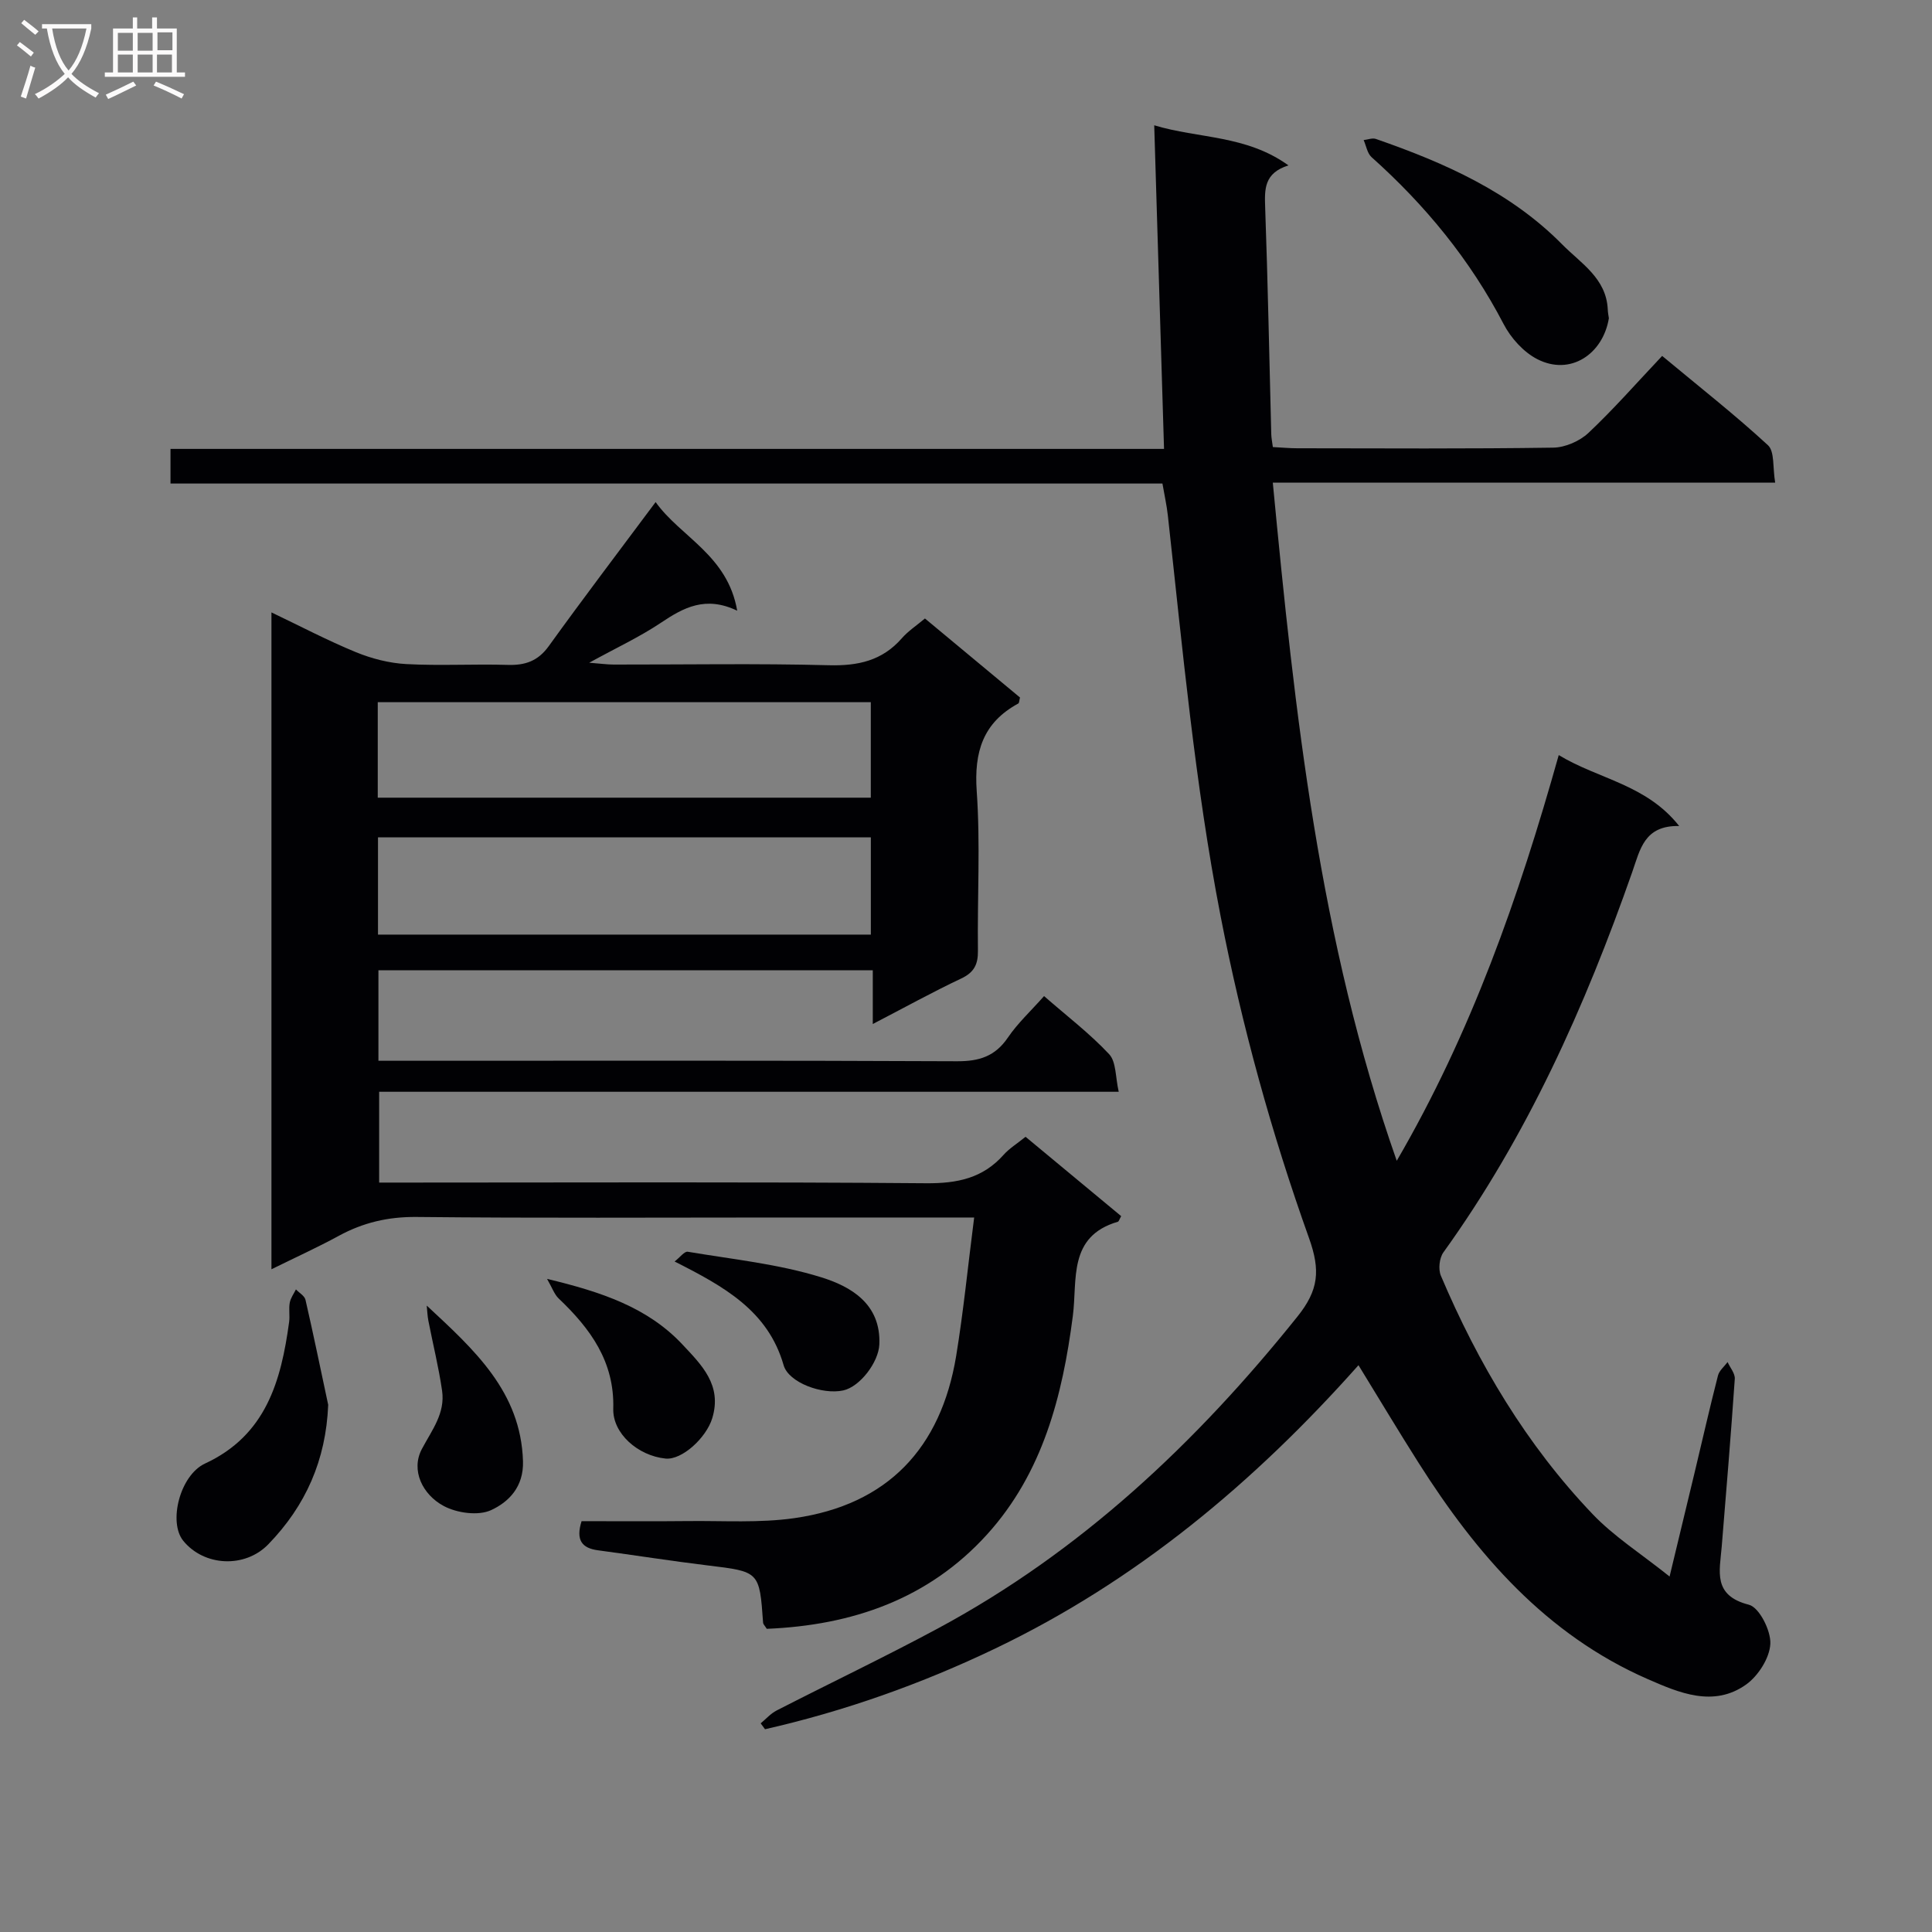 <svg enable-background="new 0 0 400 400" viewBox="0 0 400 400" xmlns="http://www.w3.org/2000/svg"><rect x="0" y="0" width="400" height="400" fill="#808080" stroke="none"/><g fill="#010104"><path d="m281.26 282.65c-21.61 24.3-45.98 44.67-75.25 58.68-15.26 7.31-31.13 12.94-47.62 16.69-.3-.41-.6-.81-.9-1.22 1.09-.9 2.07-2.03 3.3-2.66 11.09-5.69 22.35-11.05 33.32-16.95 29.66-15.94 53.59-38.49 74.52-64.62 4.37-5.46 4.79-9.51 2.39-16.23-7.76-21.71-13.89-43.92-18.31-66.67-5.34-27.47-7.85-55.23-10.92-82.95-.23-2.11-.71-4.2-1.12-6.61-68.45 0-136.73 0-205.37 0 0-2.41 0-4.47 0-7.17h205.7c-.68-22.52-1.35-44.4-2.03-67 9.21 2.79 18.96 1.96 27.79 8.3-5.08 1.6-4.95 4.96-4.82 8.71.56 15.64.85 31.28 1.26 46.93.02.8.19 1.59.33 2.68 1.83.09 3.45.25 5.07.25 17.66.02 35.33.13 52.99-.13 2.47-.04 5.46-1.34 7.28-3.05 5.21-4.9 9.93-10.3 15.26-15.94 7.83 6.51 15.12 12.23 21.91 18.49 1.4 1.3.96 4.6 1.49 7.74-34.97 0-69.33 0-104.01 0 4.56 47.76 9.6 94.68 25.66 140.41 15.42-26.48 25.24-54.47 33.54-84 8.32 5.04 18.08 6.03 24.94 14.69-7.25-.16-8.09 4.87-9.72 9.52-9.77 27.86-21.74 54.64-39.1 78.75-.84 1.17-1.09 3.5-.52 4.84 7.72 18.19 17.73 35.02 31.42 49.36 4.41 4.62 9.96 8.14 15.93 12.91 1.95-8.1 3.61-14.93 5.24-21.77 1.58-6.62 3.09-13.25 4.78-19.84.26-1.03 1.31-1.87 1.99-2.79.52 1.16 1.56 2.35 1.49 3.47-.8 11.61-1.76 23.2-2.71 34.79-.42 5.04-1.9 10.07 5.62 11.98 2.15.54 4.58 5.35 4.45 8.09-.14 2.94-2.5 6.63-5.01 8.43-6.73 4.8-13.9 1.71-20.31-1.09-21.11-9.21-35.48-25.83-47.5-44.79-4.18-6.58-8.18-13.28-12.45-20.23z"/><path d="m201.69 252.07c-14.47 0-27.45 0-40.44 0-25 0-50 .15-75-.11-5.88-.06-11.08 1.16-16.15 3.93-4.35 2.37-8.88 4.42-13.9 6.9 0-45.55 0-90.42 0-136 5.95 2.84 11.61 5.82 17.5 8.24 3.27 1.34 6.9 2.27 10.41 2.46 6.98.38 14-.04 20.99.17 3.63.11 6.27-.78 8.51-3.88 7.09-9.84 14.43-19.5 22.13-29.83 5.16 7.24 14.9 10.96 16.89 22.49-6.55-3.14-11.1-.65-15.77 2.48-4.39 2.94-9.23 5.19-14.87 8.29 2.35.18 3.72.38 5.08.38 14.83.02 29.67-.25 44.5.14 6.05.16 11.07-.92 15.14-5.58 1.3-1.49 3.02-2.61 4.79-4.1 6.59 5.48 13.19 10.96 19.68 16.36-.17.65-.16 1.14-.35 1.24-7.32 3.97-9.18 10.03-8.61 18.17.77 10.95.11 21.99.25 32.99.04 2.85-.78 4.51-3.46 5.78-5.96 2.81-11.73 6.01-18.31 9.42 0-4.16 0-7.43 0-11.13-34.33 0-68.2 0-102.35 0v18.74h5.8c38 0 76-.08 114 .1 4.61.02 7.88-1.02 10.53-4.91 2.02-2.98 4.75-5.49 7.48-8.58 4.68 4.09 9.44 7.72 13.47 12.02 1.49 1.59 1.29 4.76 1.99 7.79-51.5 0-102.1 0-153.12 0v18.8h5.75c35.83 0 71.67-.16 107.5.14 6.42.05 11.7-1.02 16.03-5.88 1.19-1.34 2.79-2.31 4.55-3.74 6.66 5.53 13.25 11 19.8 16.43-.38.66-.48 1.1-.69 1.16-10.38 3.03-8.35 12.03-9.32 19.5-2.14 16.57-6.22 32.48-17.73 45.21-12.18 13.46-28.05 18.85-45.64 19.57-.44-.7-.74-.96-.76-1.25-.75-10.66-.76-10.58-11.51-11.88-7.58-.92-15.12-2.12-22.69-3.13-3.34-.45-4.61-2.13-3.38-6.03 7.19 0 14.65.06 22.1-.02 7.32-.08 14.74.42 21.93-.6 19.33-2.76 30.36-14.49 33.52-33.56 1.52-9.28 2.44-18.66 3.73-28.69zm-123.43-58.57h102.04c0-6.9 0-13.48 0-20.13-34.18 0-68.06 0-102.04 0zm-.05-28.35h102.08c0-6.88 0-13.31 0-19.77-34.19 0-68.06 0-102.08 0z"/><path d="m333.1 65.89c-1.21 7.39-7.95 12.01-14.84 8.46-2.84-1.46-5.46-4.38-6.96-7.27-6.92-13.3-16.21-24.6-27.33-34.54-.89-.8-1.11-2.34-1.64-3.54.85-.09 1.81-.49 2.54-.23 14.19 4.93 27.83 10.95 38.58 21.85 3.84 3.89 9.12 6.98 9.42 13.44.02.66.16 1.31.23 1.83z"/><path d="m67.95 290.86c-.47 11.46-4.66 20.9-12.42 28.89-4.83 4.97-13.28 4.57-17.6-.76-3.11-3.84-.69-13.56 4.52-15.98 12.63-5.85 15.75-17.1 17.41-29.31.18-1.31-.11-2.69.13-3.98.17-.97.83-1.85 1.28-2.76.68.71 1.79 1.33 1.98 2.16 1.66 7.22 3.15 14.49 4.7 21.74z"/><path d="m113.26 264.78c11.23 2.69 20.83 5.89 28.05 13.6 3.94 4.21 8.25 8.39 6.15 15.26-1.24 4.05-6.27 8.69-9.68 8.34-5.72-.59-10.95-5.2-10.81-10.32.28-9.74-4.74-16.59-11.31-22.83-.89-.85-1.33-2.2-2.4-4.05z"/><path d="m139.67 261.18c1.11-.86 2.03-2.13 2.72-2.02 9.25 1.56 18.71 2.52 27.61 5.28 6.1 1.89 12.41 5.47 12.06 13.9-.16 3.72-4.03 8.77-7.46 9.53-4.33.95-11.33-1.61-12.36-5.22-3.24-11.27-12.27-16.26-22.57-21.47z"/><path d="m88.35 270.31c9.82 9.13 19.49 17.81 19.93 32.22.16 5.33-2.96 8.44-6.59 10.12-2.65 1.23-7.08.62-9.82-.85-4.39-2.34-6.87-7.4-4.52-11.81 2.1-3.95 4.85-7.4 4.18-12.05-.7-4.86-1.9-9.66-2.84-14.49-.2-1.03-.23-2.09-.34-3.14z"/></g><path d="m6.4 11.7c-1-.8-1.9-1.6-2.9-2.3l.6-.7c.9.7 1.9 1.4 2.9 2.2zm-2.1 8.3c.7-2.1 1.4-4.2 2-6.4.2.1.6.3 1 .4-.7 2.3-1.3 4.4-1.9 6.4zm3-12.8c-1.1-.9-2.1-1.7-2.9-2.4l.6-.7c1 .8 2 1.5 3 2.4zm1.4-1.3v-.9h10.2v.9c-.9 4.2-2.3 7.3-4.1 9.4 1.3 1.4 3.2 2.7 5.7 4-.2.2-.4.5-.7.9-2.5-1.4-4.4-2.7-5.7-4.2-1.4 1.5-3.5 3-6.1 4.4 0 0 0 0-.1-.1-.3-.4-.5-.7-.7-.8 2.7-1.3 4.7-2.8 6.2-4.2-1.8-2.2-3-5.3-3.7-9.4zm9.2 0h-7.1c.6 3.8 1.7 6.7 3.4 8.7 1.7-2 2.9-4.8 3.7-8.7z" fill="#fbfafa"/><path d="m31.6 3.6h.9v2.3h4.1v9.1h1.7v.9h-16.6v-.9h1.7v-9.1h4.1v-2.3h.9v2.3h3.1v-2.3zm-4 13.3.6.8c-1.9.9-3.8 1.9-5.8 2.8-.2-.3-.3-.6-.5-.9 2-.9 3.9-1.8 5.7-2.7zm-3.2-10.1v3.7h3.1v-3.7zm0 4.5v3.7h3.1v-3.7zm4.1-4.5v3.7h3.1v-3.7zm0 4.5v3.7h3.1v-3.7zm9.1 9.1c-2.1-1.1-4.1-2-5.8-2.7l.5-.8c2.2.9 4.1 1.8 5.8 2.6zm-1.9-13.7h-3.1v3.7h3.1v-3.6zm-3.2 4.6v3.7h3.1v-3.7z" fill="#fbfafa"/></svg>